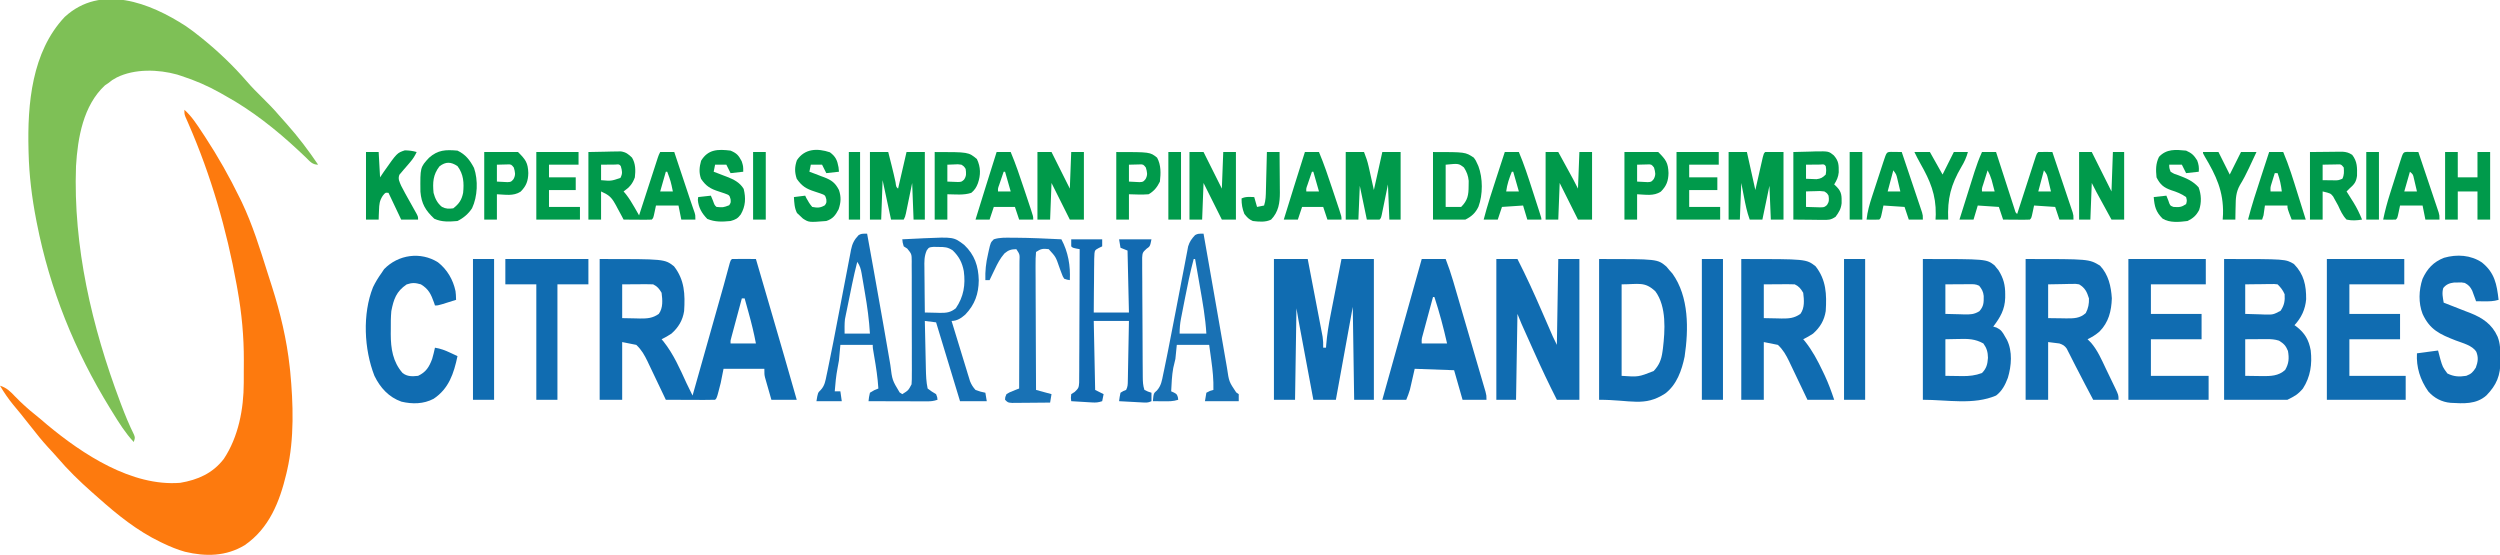 <?xml version="1.0" encoding="UTF-8"?>
<svg version="1.1" xmlns="http://www.w3.org/2000/svg" width="1776" height="394">
<path d="M0 0 C5.177 4.629 8.754 10.231 12.562 16 C13.269 17.069 13.976 18.137 14.704 19.239 C23.868 33.229 31.984 47.592 39.312 62.625 C39.78 63.577 40.248 64.529 40.729 65.51 C48.421 81.653 53.726 98.828 59.089 115.85 C60.119 119.104 61.166 122.353 62.215 125.602 C68.138 144.209 72.708 163.238 74.812 182.688 C74.987 184.296 74.987 184.296 75.165 185.938 C77.332 208.738 78.137 233.569 73 256 C72.702 257.302 72.702 257.302 72.398 258.631 C67.655 278.483 60.207 297.364 42.809 309.309 C29.552 317.292 15.183 317.5 0.391 313.965 C-4.993 312.433 -9.958 310.421 -15 308 C-15.633 307.699 -16.266 307.397 -16.917 307.086 C-33.669 298.996 -47.54 287.772 -61.365 275.456 C-62.816 274.164 -64.277 272.882 -65.738 271.602 C-74.4 263.948 -82.752 255.847 -90.242 247.035 C-92.353 244.592 -94.553 242.241 -96.75 239.875 C-100.954 235.265 -104.854 230.492 -108.669 225.558 C-111.206 222.278 -113.775 219.034 -116.41 215.832 C-116.987 215.131 -117.563 214.43 -118.157 213.708 C-119.267 212.362 -120.38 211.02 -121.497 209.681 C-125.072 205.339 -128.133 200.837 -131 196 C-126.336 197.416 -123.624 200.095 -120.375 203.562 C-115.748 208.342 -110.966 212.67 -105.746 216.809 C-102.956 219.035 -100.266 221.356 -97.562 223.688 C-72.31 244.693 -37.44 267.702 -3 265 C9.556 262.894 20.105 258.246 28 248 C38.389 232.36 42.142 212.477 42.168 193.953 C42.171 193.102 42.175 192.251 42.178 191.373 C42.183 189.575 42.185 187.777 42.185 185.978 C42.187 183.299 42.206 180.62 42.225 177.941 C42.281 161.063 40.723 144.556 37.75 127.938 C37.426 126.105 37.426 126.105 37.095 124.235 C30.04 85.157 18.885 46.611 2.997 10.169 C2.602 9.261 2.207 8.353 1.801 7.418 C1.277 6.239 1.277 6.239 0.743 5.036 C0 3 0 3 0 0 Z " fill="#FD7A0E" transform="translate(131,78)"/>
<path d="M0 0 C3.418 2.327 6.683 4.82 9.902 7.414 C10.456 7.857 11.01 8.299 11.581 8.755 C23.029 17.998 33.816 28.326 43.438 39.461 C46.755 43.299 50.279 46.867 53.902 50.414 C58.211 54.678 62.429 58.951 66.348 63.582 C68.07 65.612 69.86 67.571 71.652 69.539 C79.732 78.623 87.102 88.342 93.902 98.414 C89.663 98.414 87.97 95.964 85.09 93.164 C83.908 92.048 82.724 90.933 81.539 89.82 C80.932 89.249 80.326 88.678 79.701 88.09 C63.961 73.422 46.763 59.813 27.902 49.414 C26.672 48.713 25.441 48.011 24.211 47.309 C15.441 42.384 6.466 38.523 -3.098 35.414 C-4.141 35.072 -5.183 34.731 -6.258 34.379 C-19.698 30.65 -36.402 30.152 -49.098 36.414 C-52.481 38.279 -52.481 38.279 -55.098 40.414 C-55.902 40.95 -56.706 41.487 -57.535 42.039 C-72.975 56.349 -76.898 79.326 -78.098 99.414 C-80.178 156.626 -66.824 213.46 -46.785 266.789 C-46.412 267.782 -46.412 267.782 -46.032 268.796 C-43.28 276.091 -40.366 283.241 -36.894 290.229 C-36.098 292.414 -36.098 292.414 -37.098 295.414 C-43.038 289.017 -47.547 281.823 -52.098 274.414 C-52.969 273.005 -52.969 273.005 -53.858 271.567 C-79.065 230.614 -96.738 186.913 -105.973 139.664 C-106.119 138.918 -106.264 138.172 -106.415 137.403 C-109.463 121.633 -111.396 106.04 -111.785 89.977 C-111.804 89.255 -111.823 88.534 -111.843 87.791 C-112.674 55.335 -109.556 18.274 -86.098 -6.586 C-60.329 -30.22 -25.502 -16.552 0 0 Z " fill="#7EC056" transform="translate(132.098,18.586)"/>
<path d="M0 0 C46.143 0 46.143 0 52.812 5.188 C60.388 14.927 60.743 25.092 60 37 C58.967 43.594 55.981 48.57 51 53 C48.718 54.549 46.476 55.762 44 57 C44.45 57.527 44.9 58.054 45.363 58.598 C52.521 67.648 57.003 77.943 61.777 88.382 C63.132 91.282 64.564 94.139 66 97 C69.078 86.108 72.155 75.215 75.232 64.322 C76.661 59.263 78.09 54.204 79.52 49.146 C80.901 44.257 82.282 39.368 83.663 34.479 C84.188 32.621 84.713 30.763 85.238 28.905 C85.978 26.287 86.717 23.669 87.456 21.052 C87.684 20.246 87.912 19.44 88.146 18.61 C89.628 13.357 91.064 8.094 92.441 2.812 C93 1 93 1 94 0 C96.863 -0.073 99.701 -0.092 102.562 -0.062 C103.369 -0.058 104.175 -0.053 105.006 -0.049 C107.004 -0.037 109.002 -0.019 111 0 C113.601 8.904 116.201 17.808 118.8 26.712 C120.007 30.85 121.216 34.988 122.424 39.126 C128.347 59.399 134.227 79.683 140 100 C134.06 100 128.12 100 122 100 C121.16 97.085 120.328 94.168 119.5 91.25 C119.142 90.013 119.142 90.013 118.777 88.75 C118.552 87.951 118.326 87.152 118.094 86.328 C117.884 85.595 117.675 84.862 117.459 84.106 C117 82 117 82 117 78 C107.43 78 97.86 78 88 78 C87.34 81.3 86.68 84.6 86 88 C85.506 90.027 84.991 92.05 84.438 94.062 C84.189 94.982 83.94 95.901 83.684 96.848 C83 99 83 99 82 100 C79.406 100.089 76.84 100.115 74.246 100.098 C73.471 100.096 72.695 100.095 71.896 100.093 C69.41 100.088 66.924 100.075 64.438 100.062 C62.756 100.057 61.074 100.053 59.393 100.049 C55.262 100.038 51.131 100.021 47 100 C46.541 99.032 46.083 98.064 45.611 97.066 C43.895 93.45 42.169 89.839 40.439 86.23 C39.694 84.672 38.952 83.113 38.213 81.552 C37.146 79.299 36.068 77.051 34.988 74.805 C34.664 74.114 34.34 73.423 34.006 72.711 C31.85 68.262 29.688 64.382 26 61 C22.7 60.34 19.4 59.68 16 59 C16 72.53 16 86.06 16 100 C10.72 100 5.44 100 0 100 C0 67 0 34 0 0 Z M16 18 C16 25.92 16 33.84 16 42 C20.764 42.093 20.764 42.093 25.625 42.188 C26.615 42.215 27.604 42.242 28.624 42.27 C33.801 42.319 37.612 42.08 42 39 C45.147 34.698 44.632 29.078 44 24 C42.199 20.998 41.097 19.548 38 18 C36.333 17.916 34.662 17.893 32.992 17.902 C31.66 17.906 31.66 17.906 30.3 17.91 C29.17 17.919 28.04 17.928 26.875 17.938 C23.286 17.958 19.698 17.979 16 18 Z M101 28 C99.858 32.235 98.718 36.471 97.582 40.708 C97.195 42.149 96.807 43.591 96.418 45.032 C95.86 47.101 95.305 49.172 94.75 51.242 C94.415 52.489 94.08 53.735 93.734 55.019 C92.92 57.812 92.92 57.812 93 60 C98.94 60 104.88 60 111 60 C109.622 52.68 107.876 45.548 105.875 38.375 C105.598 37.371 105.321 36.367 105.035 35.332 C104.36 32.887 103.681 30.443 103 28 C102.34 28 101.68 28 101 28 Z " fill="#106CB1" transform="translate(426,184)"/>
<path d="M0 0 C7.92 0 15.84 0 24 0 C25.439 7.475 26.874 14.951 28.303 22.428 C28.966 25.9 29.631 29.372 30.3 32.843 C31.07 36.835 31.832 40.83 32.594 44.824 C32.834 46.067 33.075 47.31 33.323 48.59 C33.543 49.751 33.763 50.912 33.99 52.108 C34.186 53.127 34.381 54.147 34.582 55.197 C34.977 57.848 35.079 60.324 35 63 C35.66 63 36.32 63 37 63 C37.046 62.35 37.091 61.701 37.138 61.031 C37.717 53.755 38.871 46.707 40.285 39.551 C40.506 38.412 40.726 37.274 40.953 36.1 C41.651 32.503 42.357 28.908 43.062 25.312 C43.54 22.858 44.017 20.402 44.494 17.947 C45.656 11.964 46.828 5.982 48 0 C55.59 0 63.18 0 71 0 C71 33 71 66 71 100 C66.38 100 61.76 100 57 100 C56.67 78.22 56.34 56.44 56 34 C52.04 55.78 48.08 77.56 44 100 C38.72 100 33.44 100 28 100 C26.582 92.411 25.165 84.822 23.749 77.233 C23.091 73.709 22.434 70.184 21.775 66.66 C21.139 63.256 20.504 59.852 19.869 56.448 C19.51 54.524 19.15 52.599 18.79 50.675 C18.46 48.904 18.46 48.904 18.123 47.097 C17.93 46.062 17.737 45.028 17.538 43.961 C16.996 40.979 16.498 37.99 16 35 C15.67 56.45 15.34 77.9 15 100 C10.05 100 5.1 100 0 100 C0 67 0 34 0 0 Z " fill="#106CB1" transform="translate(905,184)"/>
<path d="M0 0 C1.112 6.153 2.223 12.306 3.333 18.46 C3.736 20.693 4.139 22.927 4.542 25.161 C6.898 38.209 9.229 51.261 11.496 64.324 C11.899 66.639 12.302 68.954 12.705 71.268 C13.287 74.611 13.867 77.954 14.44 81.298 C14.973 84.408 15.513 87.517 16.055 90.625 C16.208 91.53 16.36 92.436 16.518 93.368 C17.837 104.064 17.837 104.064 23.102 112.784 C23.728 113.185 24.355 113.586 25 114 C29.301 111.321 29.301 111.321 31.568 107.017 C31.774 104.556 31.799 102.153 31.76 99.683 C31.769 98.753 31.778 97.822 31.787 96.863 C31.809 93.792 31.786 90.723 31.762 87.652 C31.763 85.517 31.767 83.381 31.772 81.245 C31.776 76.772 31.759 72.3 31.727 67.827 C31.687 62.091 31.697 56.356 31.722 50.62 C31.736 46.211 31.726 41.803 31.708 37.394 C31.702 35.279 31.703 33.164 31.712 31.049 C31.72 28.094 31.696 25.142 31.663 22.187 C31.671 21.312 31.68 20.436 31.689 19.534 C31.647 14.467 31.647 14.467 28.509 10.598 C27.681 10.07 26.853 9.543 26 9 C25.188 6.25 25.188 6.25 25 4 C28.916 3.8 32.833 3.617 36.75 3.438 C37.842 3.381 38.934 3.325 40.059 3.268 C61.52 2.315 61.52 2.315 69 8 C76.381 15.049 79.076 23.002 79.312 33.125 C79.203 42.793 76.514 50.37 69.809 57.406 C66.916 59.955 63.939 62 60 62 C61.928 68.339 63.868 74.674 65.817 81.006 C66.478 83.161 67.137 85.316 67.792 87.472 C68.735 90.572 69.689 93.669 70.645 96.766 C70.935 97.729 71.226 98.693 71.526 99.686 C71.806 100.586 72.086 101.487 72.374 102.415 C72.616 103.206 72.858 103.996 73.108 104.811 C74.114 107.279 75.206 109.027 77 111 C80.591 112.288 80.591 112.288 84 113 C84.33 114.98 84.66 116.96 85 119 C78.73 119 72.46 119 66 119 C60.39 100.52 54.78 82.04 49 63 C46.36 62.67 43.72 62.34 41 62 C41.119 67.711 41.243 73.422 41.372 79.133 C41.415 81.073 41.457 83.014 41.497 84.955 C41.555 87.753 41.619 90.55 41.684 93.348 C41.7 94.208 41.717 95.069 41.734 95.956 C41.849 100.693 41.978 105.356 43 110 C45.942 112.212 45.942 112.212 49 114 C49.875 116.25 49.875 116.25 50 118 C47.145 118.952 45.395 119.122 42.437 119.114 C41.516 119.113 40.595 119.113 39.647 119.113 C38.656 119.108 37.665 119.103 36.645 119.098 C35.628 119.096 34.611 119.095 33.563 119.093 C30.313 119.088 27.063 119.075 23.812 119.062 C21.61 119.057 19.408 119.053 17.205 119.049 C11.803 119.038 6.402 119.021 1 119 C1.309 116.117 1.309 116.117 2 113 C5.062 111.125 5.062 111.125 8 110 C7.505 102.247 6.348 94.665 5.016 87.02 C4 81.173 4 81.173 4 79 C-3.59 79 -11.18 79 -19 79 C-19.33 82.63 -19.66 86.26 -20 90 C-20.297 91.84 -20.621 93.676 -21 95.5 C-22.059 100.976 -22.591 106.441 -23 112 C-21.68 112 -20.36 112 -19 112 C-18.67 114.31 -18.34 116.62 -18 119 C-23.94 119 -29.88 119 -36 119 C-35 113 -35 113 -33.078 111.166 C-30.064 108.024 -29.595 104.486 -28.754 100.348 C-28.552 99.411 -28.35 98.474 -28.142 97.509 C-25.26 83.886 -22.705 70.19 -20.068 56.518 C-19.894 55.611 -19.719 54.705 -19.539 53.771 C-18.64 49.107 -17.748 44.442 -16.863 39.776 C-15.994 35.196 -15.112 30.619 -14.22 26.044 C-13.886 24.316 -13.557 22.587 -13.233 20.857 C-12.783 18.453 -12.316 16.054 -11.844 13.654 C-11.716 12.949 -11.589 12.244 -11.458 11.518 C-10.556 7.066 -9.153 4.269 -6 1 C-4 0 -4 0 0 0 Z M42.32 11.948 C40.488 16.185 40.626 19.892 40.707 24.457 C40.711 25.36 40.716 26.263 40.72 27.193 C40.737 30.067 40.774 32.939 40.812 35.812 C40.828 37.765 40.841 39.717 40.854 41.67 C40.887 46.447 40.938 51.223 41 56 C43.73 56.081 46.457 56.141 49.188 56.188 C49.956 56.213 50.725 56.238 51.518 56.264 C56.189 56.324 59.222 56.057 63 53 C68.592 44.852 69.976 36.367 68.688 26.641 C67.538 20.523 65.328 16.265 60.809 11.867 C57.292 9.529 55.069 9.433 50.875 9.438 C49.656 9.416 48.436 9.394 47.18 9.371 C43.932 9.674 43.932 9.674 42.32 11.948 Z M-7 20 C-8.371 25.364 -9.619 30.732 -10.727 36.156 C-10.879 36.903 -11.032 37.649 -11.189 38.419 C-11.508 39.985 -11.825 41.551 -12.142 43.118 C-12.464 44.707 -12.79 46.295 -13.119 47.882 C-13.6 50.201 -14.071 52.522 -14.539 54.844 C-14.686 55.543 -14.833 56.242 -14.984 56.963 C-15.118 57.637 -15.251 58.311 -15.389 59.006 C-15.507 59.586 -15.626 60.166 -15.748 60.763 C-16.13 64.155 -16 67.587 -16 71 C-10.06 71 -4.12 71 2 71 C1.426 61.262 0.142 51.831 -1.529 42.23 C-1.943 39.845 -2.342 37.458 -2.74 35.07 C-3.002 33.544 -3.264 32.018 -3.527 30.492 C-3.645 29.783 -3.763 29.074 -3.884 28.343 C-4.485 24.952 -5.058 22.913 -7 20 Z " fill="#156FB3" transform="translate(616,166)"/>
<path d="M0 0 C45.22 0 45.22 0 50.988 4.578 C51.425 5.13 51.862 5.682 52.312 6.25 C52.762 6.791 53.212 7.333 53.676 7.891 C57.321 13.697 58.557 18.55 58.5 25.312 C58.497 26.057 58.494 26.801 58.491 27.567 C58.248 35.889 54.972 41.511 50 48 C50.758 48.229 51.516 48.459 52.297 48.695 C55.584 50.282 56.475 51.726 58.25 54.875 C58.75 55.739 59.25 56.602 59.766 57.492 C63.784 65.656 62.958 75.937 60.375 84.438 C58.498 89.377 56.281 93.765 52 97 C36.042 103.839 17.362 100 0 100 C0 67 0 34 0 0 Z M16 18 C16 24.93 16 31.86 16 39 C21.043 39.124 21.043 39.124 26.188 39.25 C27.238 39.286 28.289 39.323 29.372 39.36 C33.749 39.412 36.3 39.425 40.113 37.109 C43.32 33.525 43.272 30.914 43.227 26.262 C42.923 23.228 41.91 21.35 40 19 C37.495 17.748 35.791 17.886 32.992 17.902 C32.006 17.906 31.02 17.909 30.004 17.912 C28.455 17.925 28.455 17.925 26.875 17.938 C25.835 17.942 24.794 17.947 23.723 17.951 C21.148 17.963 18.574 17.981 16 18 Z M16 57 C16 65.58 16 74.16 16 83 C18.991 83.041 21.981 83.082 25.062 83.125 C26.455 83.152 26.455 83.152 27.875 83.18 C32.982 83.214 37.197 82.785 42 81 C45.201 77.692 45.949 74.774 46.25 70.188 C46.167 66.106 45.436 63.379 43 60 C37.154 56.739 32.152 56.629 25.562 56.812 C22.407 56.874 19.251 56.936 16 57 Z " fill="#106CB1" transform="translate(1366,184)"/>
<path d="M0 0 C43.64 0 43.64 0 49.625 3.562 C56.758 10.883 58.363 18.702 58.285 28.602 C57.686 35.742 54.892 41.758 50 47 C50.459 47.329 50.918 47.657 51.391 47.996 C57.39 52.647 60.16 57.425 61.531 64.895 C62.633 74.646 61.383 83.655 56 92 C52.458 96.195 50.15 97.425 45 100 C30.15 100 15.3 100 0 100 C0 67 0 34 0 0 Z M15 18 C15 24.93 15 31.86 15 39 C18.564 39.135 22.122 39.234 25.688 39.312 C26.695 39.354 27.702 39.396 28.74 39.439 C34.845 39.566 34.845 39.566 40.145 36.762 C42.785 32.831 43.315 29.684 43 25 C41.649 21.977 40.324 20.324 38 18 C35.574 17.722 35.574 17.722 32.773 17.805 C31.742 17.811 30.711 17.818 29.648 17.824 C28.028 17.849 28.028 17.849 26.375 17.875 C24.743 17.889 24.743 17.889 23.078 17.902 C20.385 17.926 17.693 17.962 15 18 Z M15 57 C15 65.58 15 74.16 15 83 C17.991 83.041 20.981 83.082 24.062 83.125 C25.455 83.152 25.455 83.152 26.875 83.18 C33.002 83.221 38.66 83.155 43.375 78.812 C46.049 74.185 46.26 70.535 45.375 65.312 C43.806 61.533 42.451 60.136 39 58 C36.027 57.051 33.345 56.882 30.234 56.902 C29.432 56.905 28.63 56.907 27.804 56.91 C26.796 56.919 25.788 56.928 24.75 56.938 C21.532 56.958 18.315 56.979 15 57 Z " fill="#106CB1" transform="translate(1580,184)"/>
<path d="M0 0 C45 0 45 0 52.812 4.688 C58.862 11.082 60.706 19.371 61.25 27.938 C60.944 36.987 58.996 44.953 52.48 51.535 C49.84 53.828 47.137 55.502 44 57 C44.825 57.825 45.65 58.65 46.5 59.5 C51.119 64.899 53.915 71.379 56.933 77.75 C58.037 80.079 59.162 82.397 60.289 84.715 C61.027 86.247 61.764 87.779 62.5 89.312 C62.85 90.036 63.201 90.759 63.562 91.503 C66 96.653 66 96.653 66 100 C60.06 100 54.12 100 48 100 C46.984 98.069 45.967 96.138 44.952 94.207 C44.06 92.513 43.166 90.82 42.271 89.127 C39.895 84.628 37.545 80.119 35.25 75.578 C34.81 74.716 34.369 73.854 33.916 72.966 C33.068 71.305 32.229 69.64 31.401 67.969 C31.013 67.215 30.626 66.461 30.227 65.684 C29.892 65.019 29.558 64.354 29.213 63.67 C27.623 61.482 26.566 60.905 24 60 C21.36 59.67 18.72 59.34 16 59 C16 72.53 16 86.06 16 100 C10.72 100 5.44 100 0 100 C0 67 0 34 0 0 Z M16 18 C16 25.92 16 33.84 16 42 C20.795 42.062 20.795 42.062 25.688 42.125 C27.185 42.152 27.185 42.152 28.714 42.18 C34.121 42.214 38.587 42.241 42.75 38.375 C44.526 35.001 45.12 31.771 45 28 C43.541 23.316 42.225 20.52 38 18 C35.492 17.59 35.492 17.59 32.797 17.707 C31.914 17.715 31.03 17.722 30.12 17.73 C28.452 17.771 28.452 17.771 26.75 17.812 C23.203 17.874 19.655 17.936 16 18 Z " fill="#106CB1" transform="translate(1439,184)"/>
<path d="M0 0 C46.143 0 46.143 0 52.812 5.188 C60.388 14.927 60.743 25.092 60 37 C58.967 43.594 55.981 48.57 51 53 C48.718 54.549 46.476 55.762 44 57 C44.45 57.527 44.9 58.054 45.363 58.598 C50.554 65.162 54.218 72.09 57.812 79.625 C58.514 81.091 58.514 81.091 59.23 82.586 C61.938 88.375 63.951 93.853 66 100 C59.73 100 53.46 100 47 100 C45.903 97.687 44.806 95.375 43.676 92.992 C42.599 90.737 41.519 88.484 40.439 86.23 C39.694 84.672 38.952 83.113 38.213 81.552 C37.146 79.299 36.068 77.051 34.988 74.805 C34.664 74.114 34.34 73.423 34.006 72.711 C31.85 68.262 29.688 64.382 26 61 C22.7 60.34 19.4 59.68 16 59 C16 72.53 16 86.06 16 100 C10.72 100 5.44 100 0 100 C0 67 0 34 0 0 Z M16 18 C16 25.92 16 33.84 16 42 C20.764 42.093 20.764 42.093 25.625 42.188 C26.615 42.215 27.604 42.242 28.624 42.27 C33.801 42.319 37.612 42.08 42 39 C45.147 34.698 44.632 29.078 44 24 C42.199 20.998 41.097 19.548 38 18 C36.333 17.916 34.662 17.893 32.992 17.902 C31.66 17.906 31.66 17.906 30.3 17.91 C29.17 17.919 28.04 17.928 26.875 17.938 C23.286 17.958 19.698 17.979 16 18 Z " fill="#106CB1" transform="translate(1237,184)"/>
<path d="M0 0 C4.95 0 9.9 0 15 0 C21.26 12.234 26.908 24.645 32.375 37.25 C33.583 40.026 34.793 42.802 36.004 45.578 C36.749 47.286 37.492 48.996 38.234 50.706 C38.569 51.475 38.903 52.244 39.248 53.036 C39.684 54.043 39.684 54.043 40.13 55.07 C41.032 57.072 42.018 59.036 43 61 C43.33 40.87 43.66 20.74 44 0 C48.95 0 53.9 0 59 0 C59 33 59 66 59 100 C53.72 100 48.44 100 43 100 C37.292 88.787 31.948 77.465 26.816 65.978 C25.609 63.276 24.397 60.576 23.184 57.877 C22.406 56.143 21.629 54.41 20.852 52.676 C20.314 51.477 20.314 51.477 19.766 50.255 C19.431 49.506 19.097 48.757 18.752 47.986 C18.461 47.334 18.17 46.683 17.87 46.012 C16.868 43.694 15.938 41.345 15 39 C14.67 59.13 14.34 79.26 14 100 C9.38 100 4.76 100 0 100 C0 67 0 34 0 0 Z " fill="#106CB1" transform="translate(1063,184)"/>
<path d="M0 0 C41.447 0 41.447 0 47.812 5.375 C48.534 6.241 49.256 7.107 50 8 C51.021 9.145 51.021 9.145 52.062 10.312 C63.942 26.79 63.618 50.052 60.754 69.32 C58.752 79.091 55.145 89.339 46.945 95.559 C32.011 105.214 22.867 100 0 100 C0 67 0 34 0 0 Z M16 18 C16 39.45 16 60.9 16 83 C27.935 83.828 27.935 83.828 38.746 79.59 C42.646 75.484 44.227 71.541 45 66 C45.164 64.84 45.164 64.84 45.332 63.656 C46.848 50.885 47.993 33.867 40 23 C32.404 15.775 28.01 18 16 18 Z " fill="#106CB1" transform="translate(1136,184)"/>
<path d="M0 0 C9.012 7.283 10.51 15.345 11.805 26.523 C8.342 27.591 5.164 27.625 1.555 27.586 C-0.062 27.572 -0.062 27.572 -1.711 27.559 C-2.531 27.547 -3.351 27.535 -4.195 27.523 C-4.438 26.836 -4.68 26.149 -4.93 25.441 C-5.265 24.54 -5.6 23.639 -5.945 22.711 C-6.27 21.818 -6.595 20.924 -6.93 20.004 C-8.367 17.187 -9.435 16.042 -12.195 14.523 C-14.645 14.089 -14.645 14.089 -17.195 14.211 C-18.041 14.215 -18.887 14.219 -19.758 14.223 C-23.095 14.634 -25.377 15.511 -27.508 18.148 C-28.56 21.783 -27.815 24.808 -27.195 28.523 C-23.868 29.863 -20.528 31.163 -17.176 32.441 C-15.245 33.197 -13.314 33.954 -11.383 34.711 C-10.423 35.073 -9.463 35.434 -8.475 35.807 C0.395 39.324 7.145 43.828 11.113 52.727 C13.013 57.665 13.024 61.914 13.055 67.148 C13.075 68.013 13.096 68.878 13.117 69.77 C13.179 80.135 10.423 86.962 3.168 94.414 C-4.062 100.868 -13.058 100.201 -22.303 99.692 C-28.609 99.13 -34.006 96.296 -38.195 91.523 C-43.885 83.36 -46.746 74.443 -46.195 64.523 C-38.77 63.533 -38.77 63.533 -31.195 62.523 C-30.391 65.586 -30.391 65.586 -29.57 68.711 C-27.93 74.263 -27.93 74.263 -24.57 78.836 C-19.977 81.132 -16.234 81.282 -11.195 80.523 C-7.553 79.129 -6.494 77.987 -4.383 74.711 C-2.88 70.678 -2.399 67.525 -4.016 63.461 C-6.823 58.85 -13.903 57.231 -18.714 55.36 C-29.858 51.006 -37.002 47.846 -42.195 36.523 C-45.235 28.665 -44.88 19.614 -42.254 11.68 C-38.936 4.409 -34.445 -0.445 -26.945 -3.352 C-17.793 -5.966 -8.001 -5.381 0 0 Z " fill="#106CB1" transform="translate(1763.195,186.477)"/>
<path d="M0 0 C18.15 0 36.3 0 55 0 C55 5.94 55 11.88 55 18 C42.13 18 29.26 18 16 18 C16 24.93 16 31.86 16 39 C27.88 39 39.76 39 52 39 C52 44.94 52 50.88 52 57 C40.12 57 28.24 57 16 57 C16 65.58 16 74.16 16 83 C29.53 83 43.06 83 57 83 C57 88.61 57 94.22 57 100 C38.19 100 19.38 100 0 100 C0 67 0 34 0 0 Z " fill="#106CB1" transform="translate(1512,184)"/>
<path d="M0 0 C18.15 0 36.3 0 55 0 C55 5.94 55 11.88 55 18 C42.13 18 29.26 18 16 18 C16 24.93 16 31.86 16 39 C27.88 39 39.76 39 52 39 C52 44.94 52 50.88 52 57 C40.12 57 28.24 57 16 57 C16 65.58 16 74.16 16 83 C29.2 83 42.4 83 56 83 C56 88.61 56 94.22 56 100 C37.52 100 19.04 100 0 100 C0 67 0 34 0 0 Z " fill="#106CB1" transform="translate(1653,184)"/>
<path d="M0 0 C5.61 0 11.22 0 17 0 C18.977 5.14 20.762 10.28 22.297 15.571 C22.61 16.636 22.61 16.636 22.929 17.723 C23.61 20.046 24.288 22.371 24.965 24.695 C25.444 26.332 25.923 27.968 26.403 29.605 C27.662 33.903 28.917 38.201 30.171 42.5 C31.186 45.977 32.204 49.453 33.222 52.928 C38.712 71.678 38.712 71.678 41.406 80.962 C42.002 83.007 42.604 85.05 43.206 87.094 C43.573 88.352 43.94 89.61 44.319 90.906 C44.644 92.012 44.969 93.119 45.304 94.259 C46 97 46 97 46 100 C40.39 100 34.78 100 29 100 C27.02 93.07 25.04 86.14 23 79 C9.14 78.505 9.14 78.505 -5 78 C-6.231 83.368 -6.231 83.368 -7.453 88.739 C-7.61 89.417 -7.767 90.095 -7.93 90.793 C-8.087 91.479 -8.244 92.165 -8.406 92.872 C-9.086 95.307 -10.061 97.652 -11 100 C-16.61 100 -22.22 100 -28 100 C-18.667 66.667 -9.333 33.333 0 0 Z M8 27 C6.856 31.216 5.717 35.434 4.582 39.653 C4.195 41.088 3.807 42.522 3.418 43.956 C2.858 46.018 2.304 48.081 1.75 50.145 C1.415 51.386 1.08 52.627 0.734 53.906 C-0.115 56.956 -0.115 56.956 0 60 C5.94 60 11.88 60 18 60 C15.479 48.797 12.582 37.907 9 27 C8.67 27 8.34 27 8 27 Z " fill="#106CB1" transform="translate(1010,184)"/>
<path d="M0 0 C6.534 5.083 10.741 12.349 12.461 20.438 C12.746 22.914 12.746 22.914 12.871 26.664 C10.747 27.334 8.622 28 6.496 28.664 C5.313 29.035 4.129 29.407 2.91 29.789 C-0.129 30.664 -0.129 30.664 -2.129 30.664 C-2.458 29.668 -2.458 29.668 -2.793 28.652 C-4.944 22.661 -6.622 19.011 -12.129 15.664 C-16.143 14.517 -18.299 14.382 -22.254 15.727 C-29.596 20.675 -31.481 26.225 -33.129 34.664 C-33.524 39.008 -33.55 43.305 -33.504 47.664 C-33.516 48.762 -33.527 49.861 -33.539 50.992 C-33.502 61.361 -32.094 70.68 -25.129 78.664 C-21.725 81.274 -18.307 81.096 -14.129 80.664 C-8.447 77.99 -6.249 74.33 -4.129 68.664 C-3.333 66.004 -2.711 63.383 -2.129 60.664 C1.821 61.292 5.07 62.529 8.684 64.227 C9.659 64.682 10.635 65.137 11.641 65.605 C12.745 66.129 12.745 66.129 13.871 66.664 C11.284 78.906 7.732 89.809 -3.121 96.98 C-10.266 100.736 -18.175 100.828 -25.938 99.004 C-34.943 95.838 -40.991 89.125 -45.129 80.664 C-52.512 61.797 -53.738 36.711 -46.129 17.664 C-44.392 14.097 -42.452 10.875 -40.129 7.664 C-39.51 6.736 -38.891 5.808 -38.254 4.852 C-28.155 -5.545 -12.328 -7.736 0 0 Z " fill="#106CB1" transform="translate(311.129,186.336)"/>
<path d="M0 0 C7.26 0 14.52 0 22 0 C22 1.65 22 3.3 22 5 C20.784 5.59 20.784 5.59 19.544 6.193 C16.851 7.69 16.851 7.69 16.514 9.957 C16.323 12.62 16.282 15.248 16.293 17.918 C16.278 18.89 16.263 19.863 16.247 20.865 C16.204 23.972 16.195 27.079 16.188 30.188 C16.164 32.294 16.139 34.4 16.111 36.506 C16.044 41.671 16.023 46.834 16 52 C24.25 52 32.5 52 41 52 C40.67 37.48 40.34 22.96 40 8 C37.525 7.01 37.525 7.01 35 6 C34.505 3.03 34.505 3.03 34 0 C41.59 0 49.18 0 57 0 C56 5 56 5 53.474 6.742 C50.734 9.242 50.625 9.582 50.392 13.067 C50.374 14.754 50.385 16.441 50.417 18.127 C50.413 19.511 50.413 19.511 50.409 20.922 C50.408 23.971 50.442 27.018 50.477 30.066 C50.483 32.183 50.488 34.3 50.491 36.417 C50.501 40.854 50.528 45.289 50.568 49.725 C50.619 55.417 50.644 61.109 50.659 66.801 C50.674 72.223 50.699 77.645 50.727 83.066 C50.731 84.104 50.736 85.142 50.741 86.211 C50.758 89.142 50.781 92.072 50.807 95.002 C50.811 95.873 50.816 96.745 50.82 97.642 C50.856 101.003 50.93 103.79 52 107 C54.504 108.219 54.504 108.219 57 109 C57 110.98 57 112.96 57 115 C54.499 116.251 52.997 116.03 50.211 115.879 C49.27 115.831 48.329 115.782 47.359 115.732 C46.375 115.676 45.39 115.62 44.375 115.562 C43.382 115.51 42.39 115.458 41.367 115.404 C38.911 115.274 36.456 115.139 34 115 C34.375 112.078 34.375 112.078 35 109 C37 107.75 37 107.75 39 107 C40.187 104.626 40.156 103.108 40.205 100.458 C40.225 99.518 40.245 98.577 40.266 97.608 C40.282 96.59 40.299 95.572 40.316 94.523 C40.337 93.483 40.358 92.443 40.379 91.371 C40.445 88.039 40.504 84.707 40.562 81.375 C40.606 79.12 40.649 76.865 40.693 74.609 C40.801 69.073 40.9 63.537 41 58 C32.75 58 24.5 58 16 58 C16.33 74.17 16.66 90.34 17 107 C18.98 107.99 20.96 108.98 23 110 C22.67 111.65 22.34 113.3 22 115 C19.073 115.976 17.559 116.061 14.551 115.879 C13.703 115.831 12.856 115.782 11.982 115.732 C10.661 115.648 10.661 115.648 9.312 115.562 C8.42 115.51 7.527 115.458 6.607 115.404 C4.405 115.275 2.202 115.14 0 115 C-0.312 112.75 -0.312 112.75 0 110 C0.818 109.48 1.636 108.96 2.478 108.424 C5.244 105.766 5.383 105.367 5.639 101.761 C5.671 99.993 5.676 98.225 5.659 96.458 C5.67 95.492 5.68 94.526 5.691 93.53 C5.72 90.337 5.714 87.146 5.707 83.953 C5.72 81.739 5.735 79.525 5.753 77.311 C5.793 71.485 5.803 65.659 5.807 59.833 C5.816 53.887 5.854 47.942 5.889 41.996 C5.953 30.331 5.987 18.666 6 7 C5.196 6.856 4.391 6.711 3.562 6.562 C1 6 1 6 0 5 C0 3.35 0 1.7 0 0 Z " fill="#126AB1" transform="translate(761,170)"/>
<path d="M0 0 C19.47 0 38.94 0 59 0 C59 5.94 59 11.88 59 18 C51.74 18 44.48 18 37 18 C37 45.06 37 72.12 37 100 C32.05 100 27.1 100 22 100 C22 72.94 22 45.88 22 18 C14.74 18 7.48 18 0 18 C0 12.06 0 6.12 0 0 Z " fill="#106CB1" transform="translate(359,184)"/>
<path d="M0 0 C4.187 -0.083 8.374 -0.165 12.688 -0.25 C13.999 -0.286 15.311 -0.323 16.663 -0.36 C17.706 -0.37 18.749 -0.38 19.824 -0.391 C20.887 -0.412 21.95 -0.433 23.046 -0.454 C26.725 0.111 28.345 1.446 31 4 C33.593 8.322 33.554 13.102 33 18 C31.302 22.735 29.092 25.125 25 28 C25.874 29.042 25.874 29.042 26.766 30.105 C29.049 33.063 30.897 36.07 32.75 39.312 C33.364 40.381 33.977 41.45 34.609 42.551 C35.298 43.763 35.298 43.763 36 45 C36.173 44.466 36.346 43.931 36.525 43.381 C38.323 37.833 40.124 32.285 41.927 26.738 C42.599 24.667 43.271 22.595 43.943 20.522 C44.907 17.548 45.873 14.575 46.84 11.602 C47.141 10.671 47.442 9.741 47.752 8.783 C48.173 7.492 48.173 7.492 48.601 6.174 C48.971 5.035 48.971 5.035 49.348 3.873 C50 2 50 2 51 0 C54.3 0 57.6 0 61 0 C71.558 31.674 71.558 31.674 72.266 33.81 C72.784 35.357 73.313 36.9 73.849 38.441 C74.124 39.239 74.399 40.037 74.682 40.86 C74.934 41.581 75.187 42.303 75.446 43.046 C76 45 76 45 76 48 C72.7 48 69.4 48 66 48 C65.34 44.7 64.68 41.4 64 38 C58.72 38 53.44 38 48 38 C47.691 39.464 47.381 40.929 47.062 42.438 C46.125 46.875 46.125 46.875 45 48 C43.511 48.087 42.019 48.107 40.527 48.098 C39.628 48.094 38.729 48.091 37.803 48.088 C36.384 48.075 36.384 48.075 34.938 48.062 C33.988 48.058 33.039 48.053 32.061 48.049 C29.707 48.037 27.354 48.021 25 48 C24.408 46.88 23.817 45.76 23.207 44.605 C22.41 43.132 21.611 41.66 20.812 40.188 C20.425 39.45 20.038 38.712 19.639 37.951 C17.313 33.704 15.571 31.067 11 29 C10.34 28.67 9.68 28.34 9 28 C9 34.6 9 41.2 9 48 C6.03 48 3.06 48 0 48 C0 32.16 0 16.32 0 0 Z M9 9 C9 12.63 9 16.26 9 20 C16.201 20.625 16.201 20.625 22.75 18.375 C24.427 15.189 23.982 13.4 23 10 C21.889 8.661 21.889 8.661 19.059 8.902 C17.864 8.914 16.669 8.926 15.438 8.938 C14.24 8.947 13.042 8.956 11.809 8.965 C10.418 8.982 10.418 8.982 9 9 Z M55 14 C53.68 18.62 52.36 23.24 51 28 C53.97 28 56.94 28 60 28 C58.519 20.842 58.519 20.842 56 14 C55.67 14 55.34 14 55 14 Z " fill="#00994B" transform="translate(418,108)"/>
<path d="M0 0 C0.108 0.614 0.215 1.228 0.326 1.861 C2.747 15.692 5.173 29.522 7.605 43.351 C9.007 51.325 10.402 59.301 11.783 67.279 C12.497 71.393 13.215 75.505 13.935 79.618 C14.267 81.524 14.597 83.431 14.925 85.339 C15.38 87.988 15.843 90.634 16.309 93.281 C16.436 94.038 16.564 94.795 16.696 95.575 C18.096 105.142 18.096 105.142 23.188 112.75 C23.786 113.162 24.384 113.575 25 114 C25 115.65 25 117.3 25 119 C17.08 119 9.16 119 1 119 C1.33 117.02 1.66 115.04 2 113 C4.562 111.625 4.562 111.625 7 111 C7.179 103.84 6.492 97.022 5.5 89.938 C5.005 86.328 4.51 82.719 4 79 C-3.59 79 -11.18 79 -19 79 C-19.33 82.3 -19.66 85.6 -20 89 C-20.504 91.14 -21.007 93.281 -21.523 95.418 C-22.532 100.88 -22.701 106.461 -23 112 C-22.355 112.286 -21.711 112.572 -21.047 112.867 C-19 114 -19 114 -18.25 116.125 C-18.168 116.744 -18.085 117.362 -18 118 C-21.619 119.206 -24.925 119.108 -28.688 119.062 C-29.389 119.058 -30.091 119.053 -30.814 119.049 C-32.543 119.037 -34.272 119.019 -36 119 C-35.493 113.424 -35.493 113.424 -33.099 111.367 C-30.03 107.906 -29.569 104.337 -28.664 99.875 C-28.46 98.923 -28.255 97.972 -28.045 96.991 C-27.341 93.665 -26.667 90.334 -26 87 C-25.747 85.736 -25.494 84.472 -25.233 83.17 C-23.38 73.871 -21.588 64.56 -19.805 55.247 C-18.664 49.286 -17.517 43.327 -16.368 37.368 C-15.975 35.325 -15.584 33.281 -15.194 31.237 C-14.71 28.717 -14.219 26.199 -13.723 23.682 C-13.228 21.163 -12.751 18.64 -12.289 16.115 C-12.05 14.876 -11.811 13.636 -11.565 12.359 C-11.36 11.256 -11.154 10.152 -10.943 9.015 C-9.873 5.593 -8.438 3.603 -6 1 C-4 0 -4 0 0 0 Z M-7 18 C-9.468 27.264 -11.397 36.604 -13.217 46.011 C-13.692 48.459 -14.175 50.904 -14.658 53.35 C-14.964 54.919 -15.269 56.489 -15.574 58.059 C-15.718 58.783 -15.862 59.507 -16.01 60.253 C-16.721 63.968 -17 67.177 -17 71 C-10.73 71 -4.46 71 2 71 C1.333 59.762 -0.618 48.826 -2.562 37.75 C-2.896 35.83 -3.228 33.909 -3.561 31.988 C-4.368 27.325 -5.182 22.662 -6 18 C-6.33 18 -6.66 18 -7 18 Z " fill="#1971B4" transform="translate(855,166)"/>
<path d="M0 0 C3.3 0 6.6 0 10 0 C10.628 1.946 10.628 1.946 11.269 3.931 C12.819 8.727 14.372 13.522 15.927 18.317 C16.6 20.395 17.272 22.474 17.943 24.553 C18.906 27.535 19.872 30.516 20.84 33.496 C21.141 34.432 21.442 35.367 21.752 36.331 C22.032 37.191 22.313 38.052 22.601 38.939 C22.848 39.701 23.094 40.463 23.348 41.247 C23.862 43.001 23.862 43.001 25 44 C25.173 43.464 25.346 42.927 25.525 42.374 C27.322 36.809 29.123 31.246 30.927 25.683 C31.6 23.605 32.272 21.526 32.943 19.447 C33.906 16.465 34.872 13.484 35.84 10.504 C36.141 9.568 36.442 8.633 36.752 7.669 C37.032 6.809 37.313 5.948 37.601 5.061 C37.971 3.918 37.971 3.918 38.348 2.753 C39 1 39 1 40 0 C41.686 -0.072 43.375 -0.084 45.062 -0.062 C45.982 -0.053 46.901 -0.044 47.848 -0.035 C48.558 -0.024 49.268 -0.012 50 0 C52.143 6.352 54.278 12.706 56.409 19.061 C57.135 21.224 57.862 23.386 58.591 25.548 C59.638 28.651 60.679 31.757 61.719 34.863 C62.211 36.317 62.211 36.317 62.713 37.799 C63.013 38.7 63.314 39.601 63.623 40.529 C63.89 41.321 64.156 42.114 64.431 42.931 C65 45 65 45 65 48 C61.7 48 58.4 48 55 48 C54.01 45.03 53.02 42.06 52 39 C47.05 38.67 42.1 38.34 37 38 C36.691 39.464 36.381 40.929 36.062 42.438 C35.125 46.875 35.125 46.875 34 48 C32.584 48.087 31.164 48.107 29.746 48.098 C28.892 48.094 28.038 48.091 27.158 48.088 C26.26 48.08 25.363 48.071 24.438 48.062 C23.536 48.058 22.634 48.053 21.705 48.049 C19.47 48.037 17.235 48.019 15 48 C13.515 43.545 13.515 43.545 12 39 C7.05 38.67 2.1 38.34 -3 38 C-3.99 41.3 -4.98 44.6 -6 48 C-9.3 48 -12.6 48 -16 48 C-14.208 42.288 -12.412 36.577 -10.611 30.867 C-9.999 28.927 -9.389 26.986 -8.781 25.045 C-7.903 22.246 -7.02 19.449 -6.137 16.652 C-5.868 15.792 -5.599 14.931 -5.322 14.044 C-3.794 9.225 -2.076 4.611 0 0 Z M4 13 C3.33 15.124 2.664 17.249 2 19.375 C1.629 20.558 1.258 21.742 0.875 22.961 C-0.092 25.793 -0.092 25.793 0 28 C2.97 28 5.94 28 9 28 C8.547 26.249 8.087 24.499 7.625 22.75 C7.242 21.288 7.242 21.288 6.852 19.797 C6.104 17.342 5.229 15.244 4 13 Z M44 13 C42.68 17.95 41.36 22.9 40 28 C42.97 28 45.94 28 49 28 C48.549 26.061 48.089 24.124 47.625 22.188 C47.242 20.569 47.242 20.569 46.852 18.918 C46.113 15.845 46.113 15.845 44 13 Z " fill="#00994A" transform="translate(1408,108)"/>
<path d="M0 0 C0.859 0.002 1.719 0.004 2.604 0.006 C13.496 0.076 24.373 0.596 35.25 1.125 C40.1 10.078 41.773 20.014 41.25 30.125 C39.361 29.855 39.361 29.855 37.25 29.125 C36.217 27.514 36.217 27.514 35.469 25.449 C35.184 24.703 34.899 23.958 34.605 23.189 C34.182 22.013 34.182 22.013 33.75 20.812 C31.284 13.633 31.284 13.633 26.25 8.125 C22.142 7.622 20.741 7.798 17.25 10.125 C16.964 13.265 16.872 16.207 16.909 19.348 C16.909 20.304 16.909 21.26 16.908 22.246 C16.91 25.417 16.934 28.587 16.957 31.758 C16.963 33.952 16.967 36.146 16.97 38.341 C16.981 44.124 17.011 49.908 17.044 55.691 C17.075 61.59 17.088 67.488 17.104 73.387 C17.136 84.966 17.187 96.546 17.25 108.125 C20.88 109.115 24.51 110.105 28.25 111.125 C27.92 113.105 27.59 115.085 27.25 117.125 C23.014 117.174 18.779 117.211 14.542 117.235 C13.101 117.245 11.66 117.259 10.218 117.276 C8.148 117.3 6.078 117.311 4.008 117.32 C2.138 117.336 2.138 117.336 0.231 117.352 C-2.75 117.125 -2.75 117.125 -4.75 115.125 C-4.66 113.141 -4.66 113.141 -3.75 111.125 C-1.684 109.859 -1.684 109.859 0.812 108.875 C2.052 108.372 2.052 108.372 3.316 107.859 C4.274 107.496 4.274 107.496 5.25 107.125 C5.296 94.512 5.332 81.9 5.354 69.287 C5.364 63.431 5.378 57.575 5.401 51.719 C5.423 46.071 5.435 40.424 5.44 34.776 C5.443 32.618 5.451 30.459 5.461 28.3 C5.476 25.286 5.478 22.271 5.477 19.256 C5.484 18.357 5.491 17.457 5.499 16.53 C5.713 11.845 5.713 11.845 3.25 8.125 C-0.482 8.208 -2.304 8.751 -5.18 11.164 C-8.234 14.683 -10.089 18.248 -12.062 22.438 C-12.422 23.178 -12.781 23.919 -13.15 24.682 C-14.026 26.492 -14.889 28.308 -15.75 30.125 C-16.74 30.125 -17.73 30.125 -18.75 30.125 C-18.944 23.658 -18.351 17.974 -16.875 11.688 C-16.701 10.886 -16.527 10.085 -16.348 9.26 C-15.012 3.387 -15.012 3.387 -12.75 1.125 C-8.584 -0.242 -4.338 -0.024 0 0 Z " fill="#1972B5" transform="translate(718.75,168.875)"/>
<path d="M0 0 C4.95 0 9.9 0 15 0 C15 33 15 66 15 100 C10.05 100 5.1 100 0 100 C0 67 0 34 0 0 Z " fill="#106DB1" transform="translate(1310,184)"/>
<path d="M0 0 C4.95 0 9.9 0 15 0 C15 33 15 66 15 100 C10.05 100 5.1 100 0 100 C0 67 0 34 0 0 Z " fill="#106CB2" transform="translate(1209,184)"/>
<path d="M0 0 C4.95 0 9.9 0 15 0 C15 33 15 66 15 100 C10.05 100 5.1 100 0 100 C0 67 0 34 0 0 Z " fill="#106CB1" transform="translate(336,184)"/>
<path d="M0 0 C4.29 0 8.58 0 13 0 C14.439 3.598 15.464 6.588 16.289 10.301 C16.487 11.182 16.685 12.062 16.889 12.97 C17.132 14.073 17.375 15.176 17.625 16.312 C18.409 19.839 19.192 23.366 20 27 C21.98 18.09 23.96 9.18 26 0 C30.29 0 34.58 0 39 0 C39 15.84 39 31.68 39 48 C36.36 48 33.72 48 31 48 C30.505 35.625 30.505 35.625 30 23 C28.395 30.853 28.395 30.853 26.799 38.707 C26.599 39.679 26.398 40.651 26.191 41.652 C25.987 42.653 25.783 43.653 25.573 44.683 C25 47 25 47 24 48 C21.03 48 18.06 48 15 48 C13.35 40.08 11.7 32.16 10 24 C9.67 31.92 9.34 39.84 9 48 C6.03 48 3.06 48 0 48 C0 32.16 0 16.32 0 0 Z " fill="#009A4B" transform="translate(956,108)"/>
<path d="M0 0 C4.29 0 8.58 0 13 0 C14.98 8.91 16.96 17.82 19 27 C20.934 18.489 20.934 18.489 22.859 9.977 C23.1 8.924 23.341 7.87 23.59 6.785 C23.836 5.701 24.082 4.617 24.336 3.5 C25 1 25 1 26 0 C30.29 0 34.58 0 39 0 C39 15.84 39 31.68 39 48 C36.03 48 33.06 48 30 48 C29.505 36.12 29.505 36.12 29 24 C27.35 31.92 25.7 39.84 24 48 C21.03 48 18.06 48 15 48 C13.024 42.642 11.952 37.214 10.875 31.625 C10.256 28.449 9.637 25.273 9 22 C8.67 30.58 8.34 39.16 8 48 C5.36 48 2.72 48 0 48 C0 32.16 0 16.32 0 0 Z " fill="#009A4B" transform="translate(1228,108)"/>
<path d="M0 0 C4.29 0 8.58 0 13 0 C13.627 2.479 14.252 4.958 14.875 7.438 C15.058 8.167 15.242 8.896 15.431 9.647 C16.411 13.566 17.347 17.486 18.188 21.438 C18.622 24.799 18.622 24.799 20 26 C21.98 17.42 23.96 8.84 26 0 C30.29 0 34.58 0 39 0 C39 15.84 39 31.68 39 48 C36.36 48 33.72 48 31 48 C30.505 35.13 30.505 35.13 30 22 C28.396 29.808 28.396 29.808 26.799 37.617 C26.599 38.586 26.398 39.556 26.191 40.555 C25.885 42.047 25.885 42.047 25.573 43.57 C25 46 25 46 24 48 C21.03 48 18.06 48 15 48 C13.02 38.76 11.04 29.52 9 20 C8.67 29.24 8.34 38.48 8 48 C5.36 48 2.72 48 0 48 C0 32.16 0 16.32 0 0 Z " fill="#009A4B" transform="translate(618,108)"/>
<path d="M0 0 C4.001 -0.103 8.002 -0.206 12.125 -0.312 C13.376 -0.358 14.626 -0.404 15.915 -0.45 C25.105 -0.565 25.105 -0.565 28.742 2.395 C32.308 6.509 32.265 9.151 32.234 14.445 C31.928 17.781 30.776 20.188 29 23 C29.639 23.619 30.279 24.238 30.938 24.875 C34.493 28.538 34.332 31.458 34.289 36.387 C33.839 40.457 32.405 42.702 30 46 C26.46 48.36 24.989 48.235 20.801 48.195 C19.712 48.19 18.623 48.185 17.501 48.18 C16.119 48.162 14.737 48.144 13.312 48.125 C8.919 48.084 4.526 48.042 0 48 C0 32.16 0 16.32 0 0 Z M9 9 C9 12.3 9 15.6 9 19 C10.568 19.062 12.135 19.124 13.75 19.188 C14.632 19.222 15.513 19.257 16.422 19.293 C19.502 18.943 20.816 18.174 23 16 C23.417 12.916 23.417 12.916 23 10 C21.889 8.661 21.889 8.661 19.059 8.902 C17.864 8.914 16.669 8.926 15.438 8.938 C14.24 8.947 13.042 8.956 11.809 8.965 C10.418 8.982 10.418 8.982 9 9 Z M9 28 C9 31.63 9 35.26 9 39 C11.104 39.081 13.208 39.139 15.312 39.188 C16.484 39.222 17.656 39.257 18.863 39.293 C21.96 39.269 21.96 39.269 23.895 37.645 C25.478 35.289 25.416 33.776 25 31 C23.947 29.225 23.947 29.225 22 28 C18.799 27.636 18.799 27.636 15.312 27.812 C14.133 27.84 12.954 27.867 11.738 27.895 C10.383 27.947 10.383 27.947 9 28 Z " fill="#00994B" transform="translate(1274,108)"/>
<path d="M0 0 C3.3 0 6.6 0 10 0 C14.29 8.58 18.58 17.16 23 26 C23.33 17.42 23.66 8.84 24 0 C26.97 0 29.94 0 33 0 C33 15.84 33 31.68 33 48 C29.7 48 26.4 48 23 48 C18.71 39.42 14.42 30.84 10 22 C9.67 30.58 9.34 39.16 9 48 C6.03 48 3.06 48 0 48 C0 32.16 0 16.32 0 0 Z " fill="#009A4B" transform="translate(845,108)"/>
<path d="M0 0 C3.3 0 6.6 0 10 0 C14.29 8.58 18.58 17.16 23 26 C23.33 17.42 23.66 8.84 24 0 C26.97 0 29.94 0 33 0 C33 15.84 33 31.68 33 48 C29.7 48 26.4 48 23 48 C18.71 39.42 14.42 30.84 10 22 C9.67 30.58 9.34 39.16 9 48 C6.03 48 3.06 48 0 48 C0 32.16 0 16.32 0 0 Z " fill="#009A4A" transform="translate(737,108)"/>
<path d="M0 0 C2.97 0 5.94 0 9 0 C10.959 3.583 12.917 7.166 14.875 10.75 C15.431 11.766 15.986 12.782 16.559 13.828 C17.094 14.808 17.629 15.787 18.18 16.797 C18.672 17.698 19.164 18.598 19.671 19.526 C20.82 21.664 21.915 23.83 23 26 C23.33 17.42 23.66 8.84 24 0 C26.97 0 29.94 0 33 0 C33 15.84 33 31.68 33 48 C29.7 48 26.4 48 23 48 C18.71 39.42 14.42 30.84 10 22 C9.67 30.58 9.34 39.16 9 48 C6.03 48 3.06 48 0 48 C0 32.16 0 16.32 0 0 Z " fill="#009A4B" transform="translate(1098,108)"/>
<path d="M0 0 C6.311 -0.062 6.311 -0.062 12.75 -0.125 C14.071 -0.143 15.392 -0.161 16.753 -0.18 C17.799 -0.185 18.844 -0.19 19.922 -0.195 C20.99 -0.206 22.058 -0.216 23.159 -0.227 C26.024 0.002 27.612 0.443 30 2 C33.679 6.758 33.548 11.073 33.43 16.891 C32.803 21.423 31.388 23.015 28 26 C27.34 26.66 26.68 27.32 26 28 C26.543 28.857 27.085 29.714 27.645 30.598 C28.367 31.752 29.09 32.907 29.812 34.062 C30.347 34.905 30.347 34.905 30.893 35.764 C33.355 39.717 35.256 43.681 37 48 C33.176 48.612 29.799 48.85 26 48 C23.165 45.083 21.68 41.673 20 38 C19.197 36.484 18.366 34.981 17.5 33.5 C17.16 32.871 16.819 32.242 16.469 31.594 C14.628 29.339 14.628 29.339 9 28 C9 34.6 9 41.2 9 48 C6.03 48 3.06 48 0 48 C0 32.16 0 16.32 0 0 Z M9 9 C9 12.63 9 16.26 9 20 C10.753 20.021 12.506 20.041 14.312 20.062 C15.299 20.074 16.285 20.086 17.301 20.098 C20.1 20.123 20.1 20.123 23 19 C24.381 16.237 24.191 14.053 24 11 C22.112 8.671 22.112 8.671 18.961 8.805 C17.186 8.839 17.186 8.839 15.375 8.875 C13.592 8.902 13.592 8.902 11.773 8.93 C10.401 8.964 10.401 8.964 9 9 Z " fill="#00994B" transform="translate(1641,108)"/>
<path d="M0 0 C5.773 2.735 8.81 6.747 11.75 12.312 C14.759 21.072 14.268 32.609 10.348 40.941 C7.73 44.94 4.261 47.869 0 50 C-5.802 50.489 -11.157 50.855 -16.5 48.375 C-22.735 42.451 -25.575 37.848 -26.336 29.168 C-26.506 11.887 -26.506 11.887 -20.246 5.098 C-13.873 -0.557 -8.439 -0.74 0 0 Z M-12.812 11.188 C-17.409 17.098 -17.687 22.733 -17 30 C-15.953 33.972 -14.293 37.423 -11 40 C-8.111 41.444 -6.204 41.377 -3 41 C1.083 37.845 2.975 35.034 4 30 C4.706 22.922 4.386 16.852 0 11 C-4.646 7.903 -8.337 7.706 -12.812 11.188 Z " fill="#00994A" transform="translate(325,107)"/>
<path d="M0 0 C2.97 0 5.94 0 9 0 C13.62 9.24 18.24 18.48 23 28 C23.33 18.76 23.66 9.52 24 0 C26.64 0 29.28 0 32 0 C32 15.84 32 31.68 32 48 C29.03 48 26.06 48 23 48 C21.041 44.417 19.083 40.834 17.125 37.25 C16.569 36.234 16.014 35.218 15.441 34.172 C14.906 33.192 14.371 32.212 13.82 31.203 C13.328 30.302 12.836 29.402 12.329 28.474 C11.18 26.336 10.085 24.17 9 22 C8.67 30.58 8.34 39.16 8 48 C5.36 48 2.72 48 0 48 C0 32.16 0 16.32 0 0 Z " fill="#009A4B" transform="translate(1477,108)"/>
<path d="M0 0 C23 0 23 0 29 4 C30.426 6 30.426 6 31.312 8 C31.618 8.66 31.924 9.32 32.238 10 C35.477 18.503 35.481 30.265 32.312 38.812 C30.17 43.295 27.436 45.782 23 48 C15.41 48 7.82 48 0 48 C0 32.16 0 16.32 0 0 Z M9 9 C9 18.9 9 28.8 9 39 C12.63 39 16.26 39 20 39 C24.69 34.31 25.291 30.599 25.312 24.062 C25.329 22.878 25.346 21.693 25.363 20.473 C24.962 16.638 24.028 14.262 22 11 C18.214 8.075 18.214 8.075 9 9 Z " fill="#009A4B" transform="translate(1018,108)"/>
<path d="M0 0 C2.97 0 5.94 0 9 0 C9.33 5.94 9.66 11.88 10 18 C10.871 16.701 11.743 15.401 12.641 14.062 C22.056 0.645 22.056 0.645 27.602 -1.195 C30.593 -1.131 33.136 -0.85 36 0 C34.72 2.762 33.334 4.957 31.328 7.242 C30.829 7.834 30.33 8.426 29.816 9.035 C28.769 10.265 27.709 11.484 26.637 12.691 C26.143 13.286 25.649 13.88 25.141 14.492 C24.453 15.287 24.453 15.287 23.751 16.097 C22.549 19.143 23.766 21.066 25 24 C25.896 25.799 26.837 27.576 27.82 29.328 C28.623 30.774 28.623 30.774 29.441 32.25 C29.997 33.24 30.553 34.23 31.125 35.25 C32.236 37.232 33.343 39.217 34.445 41.203 C35.18 42.513 35.18 42.513 35.93 43.849 C37 46 37 46 37 48 C33.04 48 29.08 48 25 48 C20.545 38.595 20.545 38.595 16 29 C13.752 28.766 13.752 28.766 11.922 31.043 C9.577 34.651 9.41 37.041 9.25 41.312 C9.193 42.567 9.137 43.821 9.078 45.113 C9.052 46.066 9.027 47.019 9 48 C6.03 48 3.06 48 0 48 C0 32.16 0 16.32 0 0 Z " fill="#00984A" transform="translate(260,108)"/>
<path d="M0 0 C4.077 1.828 5.493 3.206 7.875 6.938 C8.963 9.898 9.275 11.885 9 15 C4.545 15.495 4.545 15.495 0 16 C-0.99 14.02 -1.98 12.04 -3 10 C-5.97 10 -8.94 10 -12 10 C-11.946 12.433 -11.946 12.433 -11 15 C-8.457 16.56 -8.457 16.56 -5.312 17.562 C0.355 19.723 4.734 21.508 8.875 26.062 C10.85 31.219 11.043 36.895 9.273 42.164 C7.214 46.099 4.936 48.109 1 50 C-4.662 50.735 -11.639 51.449 -16.688 48.312 C-21.539 43.461 -22.436 39.655 -23 33 C-18.545 32.505 -18.545 32.505 -14 32 C-13.319 33.702 -13.319 33.702 -12.625 35.438 C-11.429 39.047 -11.429 39.047 -9 40 C-4.949 40.259 -3.457 40.304 0 38 C0.667 35.543 0.667 35.543 0 33 C-3.344 30.637 -6.679 29.346 -10.562 28.125 C-15.942 26.242 -18.439 24.122 -21 19 C-21.532 13.662 -21.641 9.304 -19.25 4.438 C-13.927 -1.329 -7.424 -0.739 0 0 Z " fill="#00994A" transform="translate(1553,107)"/>
<path d="M0 0 C4.437 1.913 5.601 3.255 7.875 7.5 C9 11 9 11 9 15 C4.545 15.495 4.545 15.495 0 16 C-0.99 14.02 -1.98 12.04 -3 10 C-5.64 10 -8.28 10 -11 10 C-11.33 11.65 -11.66 13.3 -12 15 C-10.463 15.58 -10.463 15.58 -8.895 16.172 C-7.534 16.697 -6.173 17.224 -4.812 17.75 C-4.139 18.003 -3.465 18.255 -2.771 18.516 C2.137 20.431 6.503 22.505 9.312 27.188 C10.913 33.734 10.663 39.429 7.238 45.336 C5.073 48.246 3.52 49.012 0 50 C-5.866 50.59 -11.074 50.811 -16.562 48.5 C-20.381 44.583 -22.791 40.505 -23.25 35 C-23.126 34.01 -23.126 34.01 -23 33 C-18.545 32.505 -18.545 32.505 -14 32 C-13.526 33.134 -13.051 34.269 -12.562 35.438 C-11.364 38.757 -11.364 38.757 -10 40 C-5.295 40.424 -5.295 40.424 -1 38.812 C0.193 36.99 0.193 36.99 0.016 34.57 C-0.806 31.65 -0.806 31.65 -4.203 30.41 C-5.545 29.941 -6.895 29.493 -8.25 29.062 C-14.252 27.149 -17.423 25.312 -21 20 C-22.573 15.529 -22.197 11.705 -20.938 7.188 C-15.939 -1.036 -8.888 -1.097 0 0 Z " fill="#00994A" transform="translate(519,107)"/>
<path d="M0 0 C4.095 3.045 5.224 5.631 6.125 10.625 C6.228 11.677 6.331 12.729 6.438 13.812 C1.982 14.307 1.982 14.307 -2.562 14.812 C-3.553 12.832 -4.543 10.852 -5.562 8.812 C-8.203 8.812 -10.842 8.812 -13.562 8.812 C-13.893 10.463 -14.223 12.113 -14.562 13.812 C-13.382 14.248 -12.201 14.684 -10.984 15.133 C-9.427 15.733 -7.869 16.335 -6.312 16.938 C-5.535 17.221 -4.758 17.505 -3.957 17.797 C1.22 19.832 3.797 21.682 6.438 26.812 C8.079 31.737 7.851 35.592 6.188 40.5 C3.904 44.822 2.117 47.253 -2.562 48.812 C-14.918 49.819 -14.918 49.819 -19.188 47.062 C-19.971 46.32 -20.755 45.578 -21.562 44.812 C-22.161 44.256 -22.759 43.699 -23.375 43.125 C-25.216 39.54 -25.316 35.793 -25.562 31.812 C-22.922 31.483 -20.282 31.152 -17.562 30.812 C-17.283 31.39 -17.003 31.968 -16.715 32.562 C-15.474 34.86 -14.282 36.844 -12.562 38.812 C-8.835 39.519 -6.844 39.573 -3.562 37.625 C-2.369 35.803 -2.369 35.803 -2.547 33.383 C-3.369 30.463 -3.369 30.463 -6.766 29.223 C-8.108 28.754 -9.457 28.305 -10.812 27.875 C-16.831 25.956 -19.912 24.076 -23.562 18.812 C-25.126 14.123 -25.086 10.295 -23.438 5.625 C-17.883 -2.707 -8.933 -2.978 0 0 Z " fill="#00994A" transform="translate(589.562,108.188)"/>
<path d="M0 0 C2.97 0 5.94 0 9 0 C9 5.94 9 11.88 9 18 C13.62 18 18.24 18 23 18 C23 12.06 23 6.12 23 0 C25.97 0 28.94 0 32 0 C32 15.84 32 31.68 32 48 C29.03 48 26.06 48 23 48 C23 41.4 23 34.8 23 28 C18.38 28 13.76 28 9 28 C9 34.6 9 41.2 9 48 C6.03 48 3.06 48 0 48 C0 32.16 0 16.32 0 0 Z " fill="#009A4B" transform="translate(1737,108)"/>
<path d="M0 0 C9.9 0 19.8 0 30 0 C30 2.97 30 5.94 30 9 C23.07 9 16.14 9 9 9 C9 11.97 9 14.94 9 18 C15.6 18 22.2 18 29 18 C29 20.97 29 23.94 29 27 C22.4 27 15.8 27 9 27 C9 30.96 9 34.92 9 39 C16.26 39 23.52 39 31 39 C31 41.97 31 44.94 31 48 C20.77 48 10.54 48 0 48 C0 32.16 0 16.32 0 0 Z " fill="#009A4B" transform="translate(1191,108)"/>
<path d="M0 0 C9.9 0 19.8 0 30 0 C30 2.97 30 5.94 30 9 C23.07 9 16.14 9 9 9 C9 11.97 9 14.94 9 18 C15.27 18 21.54 18 28 18 C28 20.97 28 23.94 28 27 C21.73 27 15.46 27 9 27 C9 30.96 9 34.92 9 39 C16.26 39 23.52 39 31 39 C31 41.97 31 44.94 31 48 C20.77 48 10.54 48 0 48 C0 32.16 0 16.32 0 0 Z " fill="#009A4B" transform="translate(381,108)"/>
<path d="M0 0 C1.375 0.017 1.375 0.017 2.777 0.035 C3.696 0.044 4.616 0.053 5.562 0.062 C6.273 0.074 6.983 0.086 7.715 0.098 C9.857 6.449 11.993 12.803 14.124 19.159 C14.849 21.322 15.577 23.484 16.306 25.645 C17.353 28.749 18.394 31.855 19.434 34.961 C19.762 35.93 20.09 36.899 20.428 37.897 C20.728 38.798 21.028 39.698 21.338 40.626 C21.604 41.419 21.871 42.212 22.145 43.029 C22.715 45.098 22.715 45.098 22.715 48.098 C19.415 48.098 16.115 48.098 12.715 48.098 C11.23 43.643 11.23 43.643 9.715 39.098 C4.765 38.768 -0.185 38.438 -5.285 38.098 C-5.595 39.562 -5.904 41.026 -6.223 42.535 C-7.16 46.973 -7.16 46.973 -8.285 48.098 C-9.804 48.169 -11.327 48.182 -12.848 48.16 C-13.674 48.151 -14.5 48.142 -15.352 48.133 C-15.99 48.121 -16.628 48.11 -17.285 48.098 C-16.657 42.354 -15.188 37.176 -13.379 31.699 C-13.094 30.824 -12.809 29.948 -12.516 29.046 C-11.917 27.208 -11.315 25.371 -10.71 23.535 C-9.782 20.713 -8.863 17.888 -7.945 15.062 C-7.361 13.275 -6.777 11.487 -6.191 9.699 C-5.777 8.427 -5.777 8.427 -5.355 7.13 C-3.043 0.13 -3.043 0.13 0 0 Z M1.715 13.098 C0.395 18.048 -0.925 22.998 -2.285 28.098 C0.685 28.098 3.655 28.098 6.715 28.098 C6.264 26.158 5.804 24.221 5.34 22.285 C4.957 20.667 4.957 20.667 4.566 19.016 C3.828 15.942 3.828 15.942 1.715 13.098 Z " fill="#00994A" transform="translate(1343.285,107.902)"/>
<path d="M0 0 C3.3 0 6.6 0 10 0 C13.665 8.672 16.551 17.552 19.429 26.508 C20.259 29.089 21.094 31.669 21.93 34.248 C22.459 35.885 22.987 37.523 23.516 39.16 C23.891 40.319 23.891 40.319 24.273 41.502 C26 46.883 26 46.883 26 48 C22.7 48 19.4 48 16 48 C14.515 43.05 14.515 43.05 13 38 C8.05 38.33 3.1 38.66 -2 39 C-2.99 41.97 -3.98 44.94 -5 48 C-8.3 48 -11.6 48 -15 48 C-12.359 37.797 -9.088 27.824 -5.812 17.812 C-5.248 16.08 -4.683 14.348 -4.119 12.615 C-2.749 8.409 -1.375 4.204 0 0 Z M5 14 C3.135 18.704 1.632 22.947 1 28 C3.97 28 6.94 28 10 28 C8.68 23.38 7.36 18.76 6 14 C5.67 14 5.34 14 5 14 Z " fill="#00994A" transform="translate(1069,108)"/>
<path d="M0 0 C3.3 0 6.6 0 10 0 C14.116 9.651 17.132 19.62 20.25 29.625 C20.81 31.41 21.369 33.195 21.93 34.98 C23.291 39.319 24.647 43.659 26 48 C22.7 48 19.4 48 16 48 C13 40.25 13 40.25 13 38 C7.72 38 2.44 38 -3 38 C-3.33 40.31 -3.66 42.62 -4 45 C-4.33 45.99 -4.66 46.98 -5 48 C-8.3 48 -11.6 48 -15 48 C-12.359 37.797 -9.088 27.824 -5.812 17.812 C-5.248 16.08 -4.683 14.348 -4.119 12.615 C-2.749 8.409 -1.375 4.204 0 0 Z M4 15 C3.495 16.603 2.996 18.207 2.5 19.812 C2.222 20.706 1.943 21.599 1.656 22.52 C0.872 25.056 0.872 25.056 1 28 C3.64 28 6.28 28 9 28 C8.451 23.429 7.583 19.326 6 15 C5.34 15 4.68 15 4 15 Z " fill="#00994A" transform="translate(1612,108)"/>
<path d="M0 0 C3.3 0 6.6 0 10 0 C13.574 8.537 16.518 17.246 19.429 26.025 C20.258 28.524 21.093 31.02 21.93 33.516 C22.459 35.104 22.987 36.693 23.516 38.281 C23.891 39.4 23.891 39.4 24.273 40.541 C26 45.77 26 45.77 26 48 C22.7 48 19.4 48 16 48 C14.515 43.545 14.515 43.545 13 39 C8.05 39 3.1 39 -2 39 C-2.99 41.97 -3.98 44.94 -5 48 C-8.3 48 -11.6 48 -15 48 C-10.042 31.987 -5.074 15.977 0 0 Z M5 14 C4.33 15.957 3.664 17.916 3 19.875 C2.629 20.966 2.257 22.056 1.875 23.18 C0.901 25.826 0.901 25.826 1 28 C3.97 28 6.94 28 10 28 C8.68 23.38 7.36 18.76 6 14 C5.67 14 5.34 14 5 14 Z " fill="#00994B" transform="translate(927,108)"/>
<path d="M0 0 C3.3 0 6.6 0 10 0 C13.574 8.537 16.518 17.246 19.429 26.025 C20.258 28.524 21.093 31.02 21.93 33.516 C22.459 35.104 22.987 36.693 23.516 38.281 C23.891 39.4 23.891 39.4 24.273 40.541 C26 45.77 26 45.77 26 48 C22.7 48 19.4 48 16 48 C14.515 43.545 14.515 43.545 13 39 C8.05 39 3.1 39 -2 39 C-2.99 41.97 -3.98 44.94 -5 48 C-8.3 48 -11.6 48 -15 48 C-10.042 31.987 -5.074 15.977 0 0 Z M5 14 C4.33 15.957 3.664 17.916 3 19.875 C2.629 20.966 2.257 22.056 1.875 23.18 C0.901 25.826 0.901 25.826 1 28 C3.97 28 6.94 28 10 28 C8.68 23.38 7.36 18.76 6 14 C5.67 14 5.34 14 5 14 Z " fill="#00994B" transform="translate(708,108)"/>
<path d="M0 0 C1.375 0.017 1.375 0.017 2.777 0.035 C3.696 0.044 4.616 0.053 5.562 0.062 C6.273 0.074 6.983 0.086 7.715 0.098 C9.857 6.449 11.993 12.803 14.124 19.159 C14.849 21.322 15.577 23.484 16.306 25.645 C17.353 28.749 18.394 31.855 19.434 34.961 C19.762 35.93 20.09 36.899 20.428 37.897 C20.728 38.798 21.028 39.698 21.338 40.626 C21.604 41.419 21.871 42.212 22.145 43.029 C22.715 45.098 22.715 45.098 22.715 48.098 C19.415 48.098 16.115 48.098 12.715 48.098 C12.055 44.798 11.395 41.498 10.715 38.098 C5.435 38.098 0.155 38.098 -5.285 38.098 C-5.595 39.562 -5.904 41.026 -6.223 42.535 C-7.16 46.973 -7.16 46.973 -8.285 48.098 C-11.285 48.239 -14.283 48.14 -17.285 48.098 C-16.013 41.926 -14.412 35.943 -12.5 29.941 C-12.239 29.113 -11.978 28.285 -11.709 27.431 C-11.162 25.7 -10.613 23.969 -10.062 22.238 C-9.217 19.578 -8.378 16.916 -7.541 14.254 C-7.007 12.566 -6.472 10.879 -5.938 9.191 C-5.686 8.394 -5.435 7.596 -5.177 6.774 C-3.055 0.131 -3.055 0.131 0 0 Z M1.715 14.098 C0.395 18.718 -0.925 23.338 -2.285 28.098 C0.685 28.098 3.655 28.098 6.715 28.098 C6.265 26.137 5.805 24.179 5.34 22.223 C4.957 20.587 4.957 20.587 4.566 18.918 C3.926 15.994 3.926 15.994 1.715 14.098 Z " fill="#00994B" transform="translate(1710.285,107.902)"/>
<path d="M0 0 C24 0 24 0 30 5 C32.747 10.744 32.761 16.292 30.688 22.25 C29.593 25.146 28.382 27 26 29 C20.574 30.809 14.669 30.052 9 30 C9 35.94 9 41.88 9 48 C6.03 48 3.06 48 0 48 C0 32.16 0 16.32 0 0 Z M9 9 C9 12.96 9 16.92 9 21 C10.588 21.062 12.176 21.124 13.812 21.188 C14.706 21.222 15.599 21.257 16.52 21.293 C19.035 21.203 19.035 21.203 20.801 19.676 C22.657 17.081 22.387 15.094 22 12 C20.861 10.225 20.861 10.225 19 9 C16.487 8.638 16.487 8.638 13.812 8.812 C12.224 8.874 10.636 8.936 9 9 Z " fill="#00994A" transform="translate(664,108)"/>
<path d="M0 0 C24 0 24 0 29 4 C31.88 9.315 31.654 15.116 31 21 C29.015 25.04 26.873 27.723 23 30 C18.303 30.399 13.724 30.131 9 30 C9 35.94 9 41.88 9 48 C6.03 48 3.06 48 0 48 C0 32.16 0 16.32 0 0 Z M9 9 C9 12.96 9 16.92 9 21 C10.588 21.082 12.176 21.165 13.812 21.25 C15.152 21.32 15.152 21.32 16.52 21.391 C19.128 21.228 19.128 21.228 20.836 19.18 C22.472 16.116 21.926 14.277 21 11 C19.188 8.757 19.188 8.757 16.617 8.805 C15.712 8.828 14.807 8.851 13.875 8.875 C12.266 8.916 10.658 8.957 9 9 Z " fill="#009A4B" transform="translate(793,108)"/>
<path d="M0 0 C7.92 0 15.84 0 24 0 C29.433 5.433 31.048 7.57 31.312 14.938 C31.179 20.553 29.879 24.128 25.844 28.148 C20.675 31.514 14.999 30.224 9 30 C9 35.94 9 41.88 9 48 C6.03 48 3.06 48 0 48 C0 32.16 0 16.32 0 0 Z M9 9 C9 12.96 9 16.92 9 21 C10.588 21.082 12.176 21.165 13.812 21.25 C15.152 21.32 15.152 21.32 16.52 21.391 C19.128 21.228 19.128 21.228 20.836 19.18 C22.472 16.116 21.926 14.277 21 11 C19.188 8.757 19.188 8.757 16.617 8.805 C15.712 8.828 14.807 8.851 13.875 8.875 C12.266 8.916 10.658 8.957 9 9 Z " fill="#009A4B" transform="translate(1154,108)"/>
<path d="M0 0 C7.92 0 15.84 0 24 0 C29.433 5.433 31.048 7.57 31.312 14.938 C31.179 20.553 29.879 24.128 25.844 28.148 C20.675 31.514 14.999 30.224 9 30 C9 35.94 9 41.88 9 48 C6.03 48 3.06 48 0 48 C0 32.16 0 16.32 0 0 Z M9 9 C9 12.96 9 16.92 9 21 C10.588 21.082 12.176 21.165 13.812 21.25 C15.152 21.32 15.152 21.32 16.52 21.391 C19.128 21.228 19.128 21.228 20.836 19.18 C22.472 16.116 21.926 14.277 21 11 C19.188 8.757 19.188 8.757 16.617 8.805 C15.712 8.828 14.807 8.851 13.875 8.875 C12.266 8.916 10.658 8.957 9 9 Z " fill="#009A4B" transform="translate(344,108)"/>
<path d="M0 0 C3.63 0 7.26 0 11 0 C13.97 5.28 16.94 10.56 20 16 C22.64 10.72 25.28 5.44 28 0 C31.3 0 34.6 0 38 0 C36.957 3.841 35.464 7.05 33.434 10.441 C25.898 23.191 23.356 33.218 24 48 C21.03 48 18.06 48 15 48 C15.055 46.811 15.111 45.623 15.168 44.398 C15.378 30.29 11.178 20.374 4.263 8.235 C2.737 5.535 1.353 2.79 0 0 Z " fill="#00994A" transform="translate(1360,108)"/>
<path d="M0 0 C3.63 0 7.26 0 11 0 C13.64 5.28 16.28 10.56 19 16 C21.64 10.72 24.28 5.44 27 0 C30.63 0 34.26 0 38 0 C36.608 2.981 35.212 5.96 33.812 8.938 C33.425 9.768 33.038 10.599 32.639 11.455 C30.684 15.607 28.664 19.564 26.25 23.469 C23.452 28.42 23.224 32.963 23.188 38.562 C23.162 39.476 23.137 40.389 23.111 41.33 C23.053 43.553 23.024 45.777 23 48 C20.03 48 17.06 48 14 48 C14.079 46.702 14.157 45.404 14.238 44.066 C14.645 27.936 9.349 16.754 1.177 3.059 C0 1 0 1 0 0 Z " fill="#009948" transform="translate(1565,108)"/>
<path d="M0 0 C2.97 0 5.94 0 9 0 C9.05 4.838 9.086 9.676 9.11 14.514 C9.12 16.157 9.133 17.8 9.151 19.443 C9.175 21.816 9.187 24.189 9.195 26.562 C9.206 27.287 9.216 28.011 9.227 28.757 C9.228 36.064 8.291 42.544 3 48 C-0.975 49.987 -5.678 49.53 -10 49 C-12.957 47.705 -13.842 46.601 -16 44 C-17.527 40.043 -18 37.246 -18 33 C-15.043 31.522 -12.258 31.94 -9 32 C-8.34 34.31 -7.68 36.62 -7 39 C-4.525 38.505 -4.525 38.505 -2 38 C-0.777 34.33 -0.769 30.877 -0.684 27.051 C-0.663 26.278 -0.642 25.506 -0.621 24.71 C-0.555 22.244 -0.496 19.778 -0.438 17.312 C-0.394 15.64 -0.351 13.967 -0.307 12.295 C-0.2 8.197 -0.098 4.098 0 0 Z " fill="#00994A" transform="translate(900,108)"/>
<path d="M0 0 C2.97 0 5.94 0 9 0 C9 15.84 9 31.68 9 48 C6.03 48 3.06 48 0 48 C0 32.16 0 16.32 0 0 Z " fill="#009A4B" transform="translate(1681,108)"/>
<path d="M0 0 C2.97 0 5.94 0 9 0 C9 15.84 9 31.68 9 48 C6.03 48 3.06 48 0 48 C0 32.16 0 16.32 0 0 Z " fill="#009A4B" transform="translate(1314,108)"/>
<path d="M0 0 C2.97 0 5.94 0 9 0 C9 15.84 9 31.68 9 48 C6.03 48 3.06 48 0 48 C0 32.16 0 16.32 0 0 Z " fill="#009A4B" transform="translate(830,108)"/>
<path d="M0 0 C2.97 0 5.94 0 9 0 C9 15.84 9 31.68 9 48 C6.03 48 3.06 48 0 48 C0 32.16 0 16.32 0 0 Z " fill="#009A4B" transform="translate(535,108)"/>
<path d="M0 0 C2.64 0 5.28 0 8 0 C8 15.84 8 31.68 8 48 C5.36 48 2.72 48 0 48 C0 32.16 0 16.32 0 0 Z " fill="#009B4C" transform="translate(603,108)"/>
</svg>

